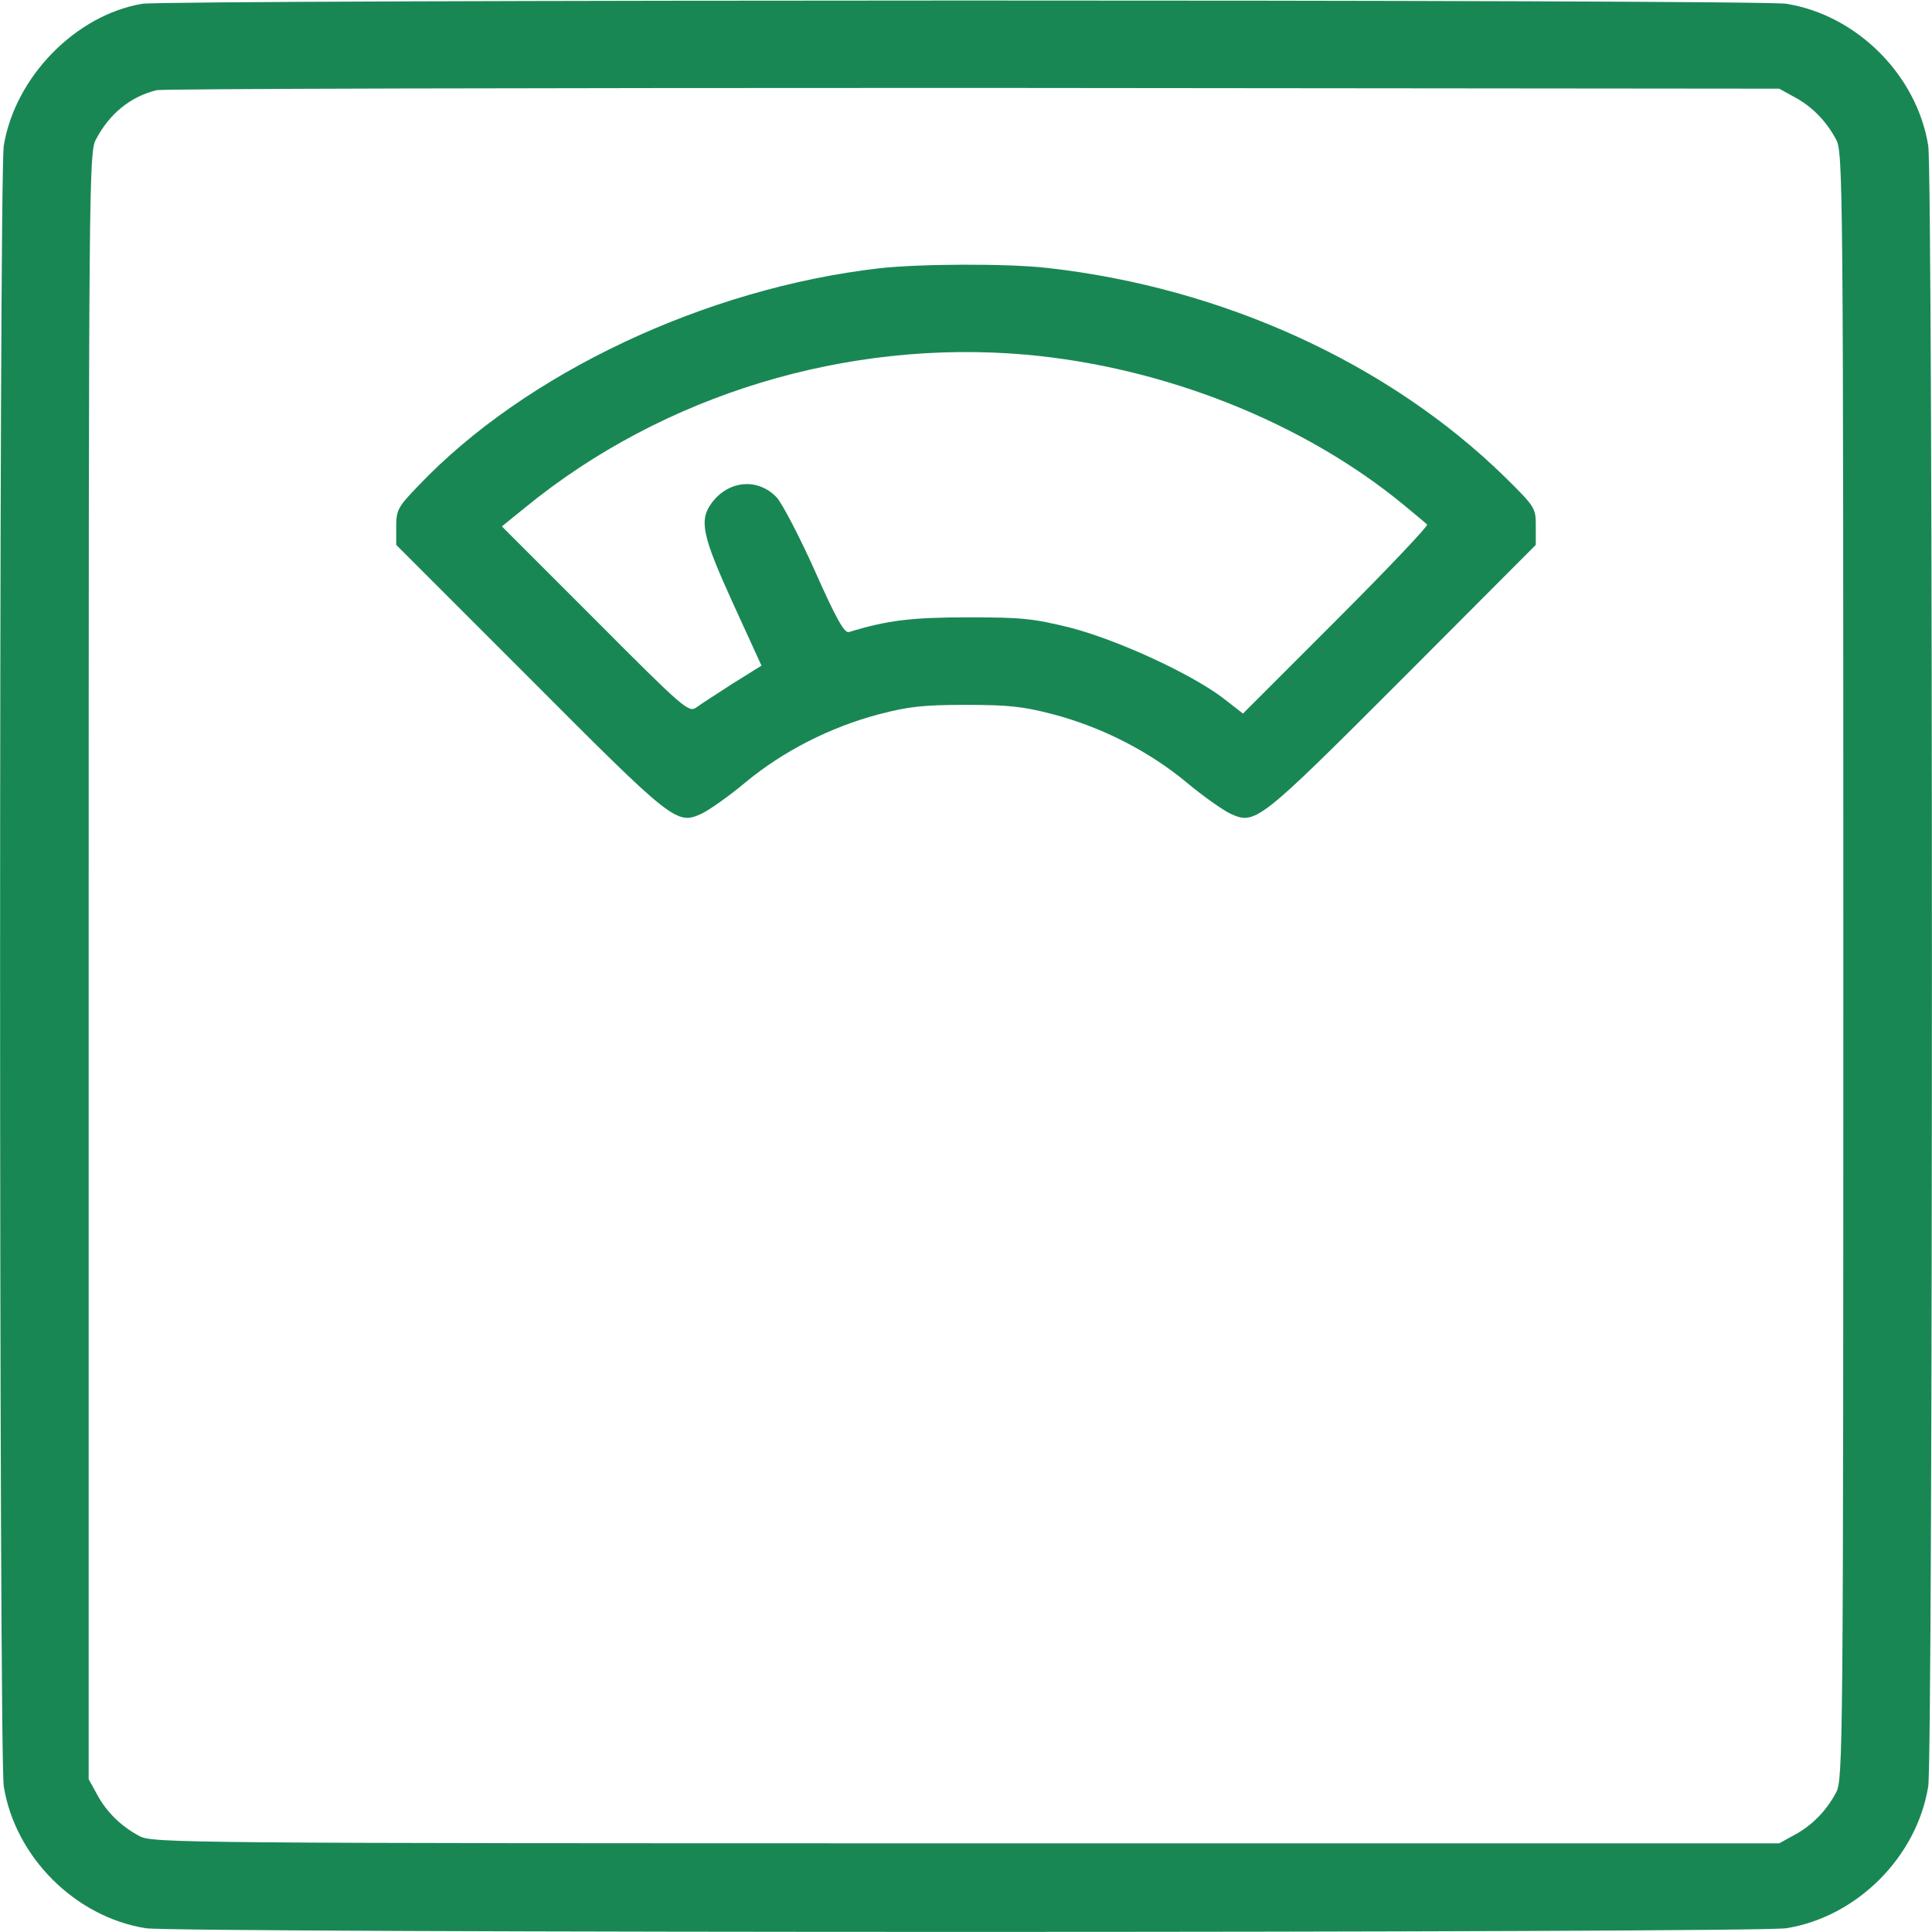 <?xml version="1.0" standalone="no"?>
<!DOCTYPE svg PUBLIC "-//W3C//DTD SVG 20010904//EN"
 "http://www.w3.org/TR/2001/REC-SVG-20010904/DTD/svg10.dtd">
<svg version="1.0" xmlns="http://www.w3.org/2000/svg"
 width="512pt" height="512pt" viewBox="0 0 512 512"
 preserveAspectRatio="xMidYMid meet">

<g transform="translate(0,512) scale(0.1,-0.1)"
fill="#198754" stroke="none">
<path d="M377 5110 c-177 -30 -337 -194 -367 -376 -13 -80 -13 -4268 0 -4348
30 -187 189 -346 376 -376 80 -13 4268 -13 4348 0 187 30 346 189 376 376 13
80 13 4268 0 4348 -30 187 -189 346 -376 376 -72 12 -4287 11 -4357 0z m4378
-247 c47 -25 85 -64 111 -113 18 -34 19 -107 19 -2190 0 -2083 -1 -2156 -19
-2190 -26 -49 -64 -88 -111 -113 l-40 -22 -2155 0 c-2083 0 -2156 1 -2190 19
-49 26 -88 64 -113 111 l-22 40 0 2155 c0 2083 1 2156 19 2190 36 69 92 114
161 131 17 4 991 6 2165 6 l2135 -2 40 -22z"/>
<path d="M2330 4409 c-460 -53 -938 -278 -1222 -577 -54 -56 -58 -64 -58 -108
l0 -48 353 -353 c382 -383 390 -390 457 -359 19 9 72 46 116 83 99 82 224 146
353 180 80 21 119 25 231 25 112 0 151 -4 231 -25 129 -34 254 -98 353 -180
44 -37 97 -74 116 -83 67 -31 75 -24 458 359 l352 353 0 49 c0 49 -1 51 -82
131 -308 301 -747 502 -1213 554 -106 12 -338 11 -445 -1z m390 -229 c366 -33
734 -179 1000 -398 30 -25 58 -48 62 -52 4 -3 -104 -117 -240 -253 l-248 -248
-54 42 c-88 66 -281 154 -405 186 -98 24 -127 27 -270 27 -148 0 -215 -8 -315
-39 -12 -4 -34 35 -90 161 -41 92 -87 179 -101 195 -49 53 -128 47 -173 -14
-34 -46 -25 -87 57 -267 l75 -164 -77 -48 c-42 -27 -85 -55 -96 -63 -20 -14
-34 -2 -268 233 l-247 247 63 51 c365 298 851 446 1327 404z"/>
</g>
</svg>
